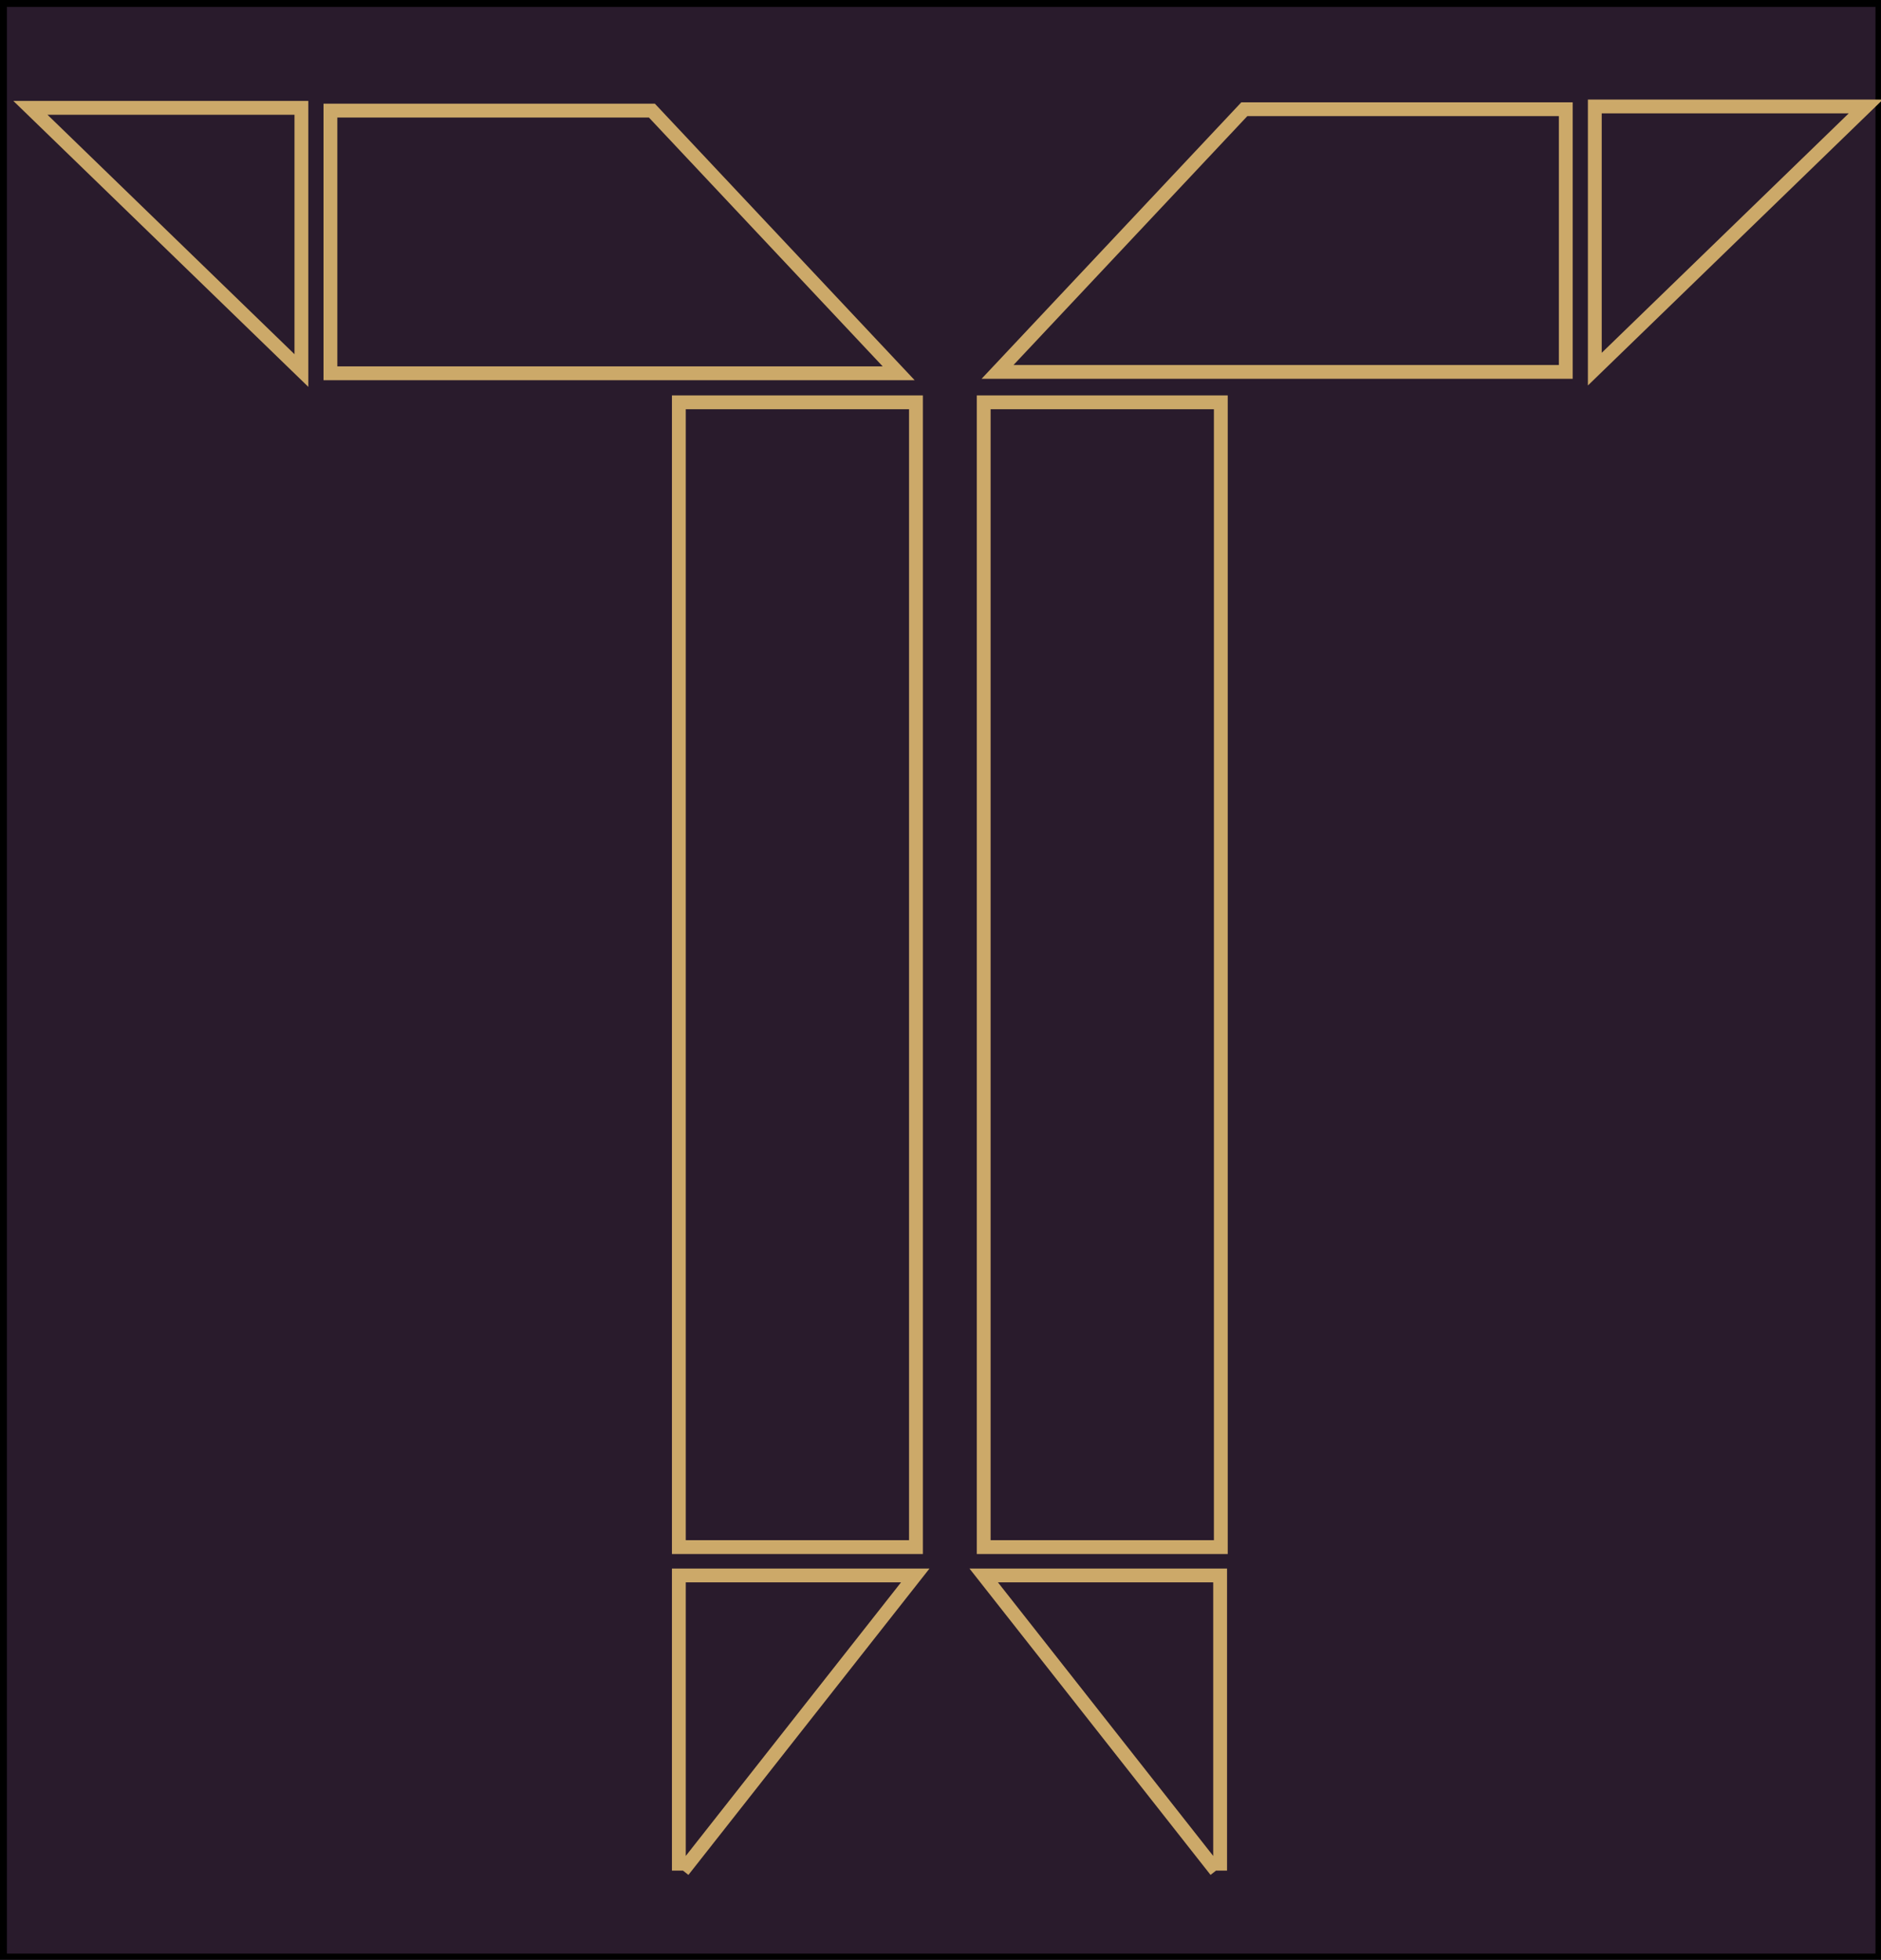 <?xml version="1.0" encoding="utf-8"?>
<!-- Generator: Adobe Illustrator 19.0.0, SVG Export Plug-In . SVG Version: 6.00 Build 0)  -->
<svg version="1.1" id="Layer_1" xmlns="http://www.w3.org/2000/svg" xmlns:xlink="http://www.w3.org/1999/xlink" x="0px" y="0px"
	 viewBox="0 0 272.1 283.5" style="enable-background:new 0 0 272.1 283.5;" xml:space="preserve">
<style type="text/css">
	.st0{fill:#291B2C;stroke:#000000;stroke-width:2;stroke-miterlimit:10;}
	.st1{fill:#291B2C;stroke:#CCA969;stroke-width:2;stroke-miterlimit:10;}
</style>
<rect id="XMLID_4_" x="0" class="st0" width="272.3" height="283.6"/>
<g id="XMLID_1_">
	<polygon id="XMLID_43_" class="st1" points="4.4,15.6 43.6,53.6 43.6,15.6 	"/>
	<polygon id="XMLID_51_" class="st1" points="47.8,54 130,54 94.3,16 47.8,16 47.8,53.3 	"/>
</g>
<rect id="XMLID_55_" x="98.2" y="58.2" class="st1" width="34.3" height="165.6"/>
<polyline id="XMLID_59_" class="st1" points="98.2,270.6 98.2,227.9 132.4,227.9 98.8,270.6 "/>
<rect id="XMLID_62_" x="142.3" y="58.2" class="st1" width="34.3" height="165.6"/>
<polyline id="XMLID_57_" class="st1" points="176.5,270.6 176.5,227.9 142.3,227.9 175.9,270.6 "/>
<g id="XMLID_2_">
	<polygon id="XMLID_5_" class="st1" points="269.9,15.4 230.7,53.4 230.7,15.4 	"/>
	<polygon id="XMLID_3_" class="st1" points="226.5,53.8 144.3,53.8 180,15.8 226.5,15.8 226.5,53.1 	"/>
</g>
</svg>
